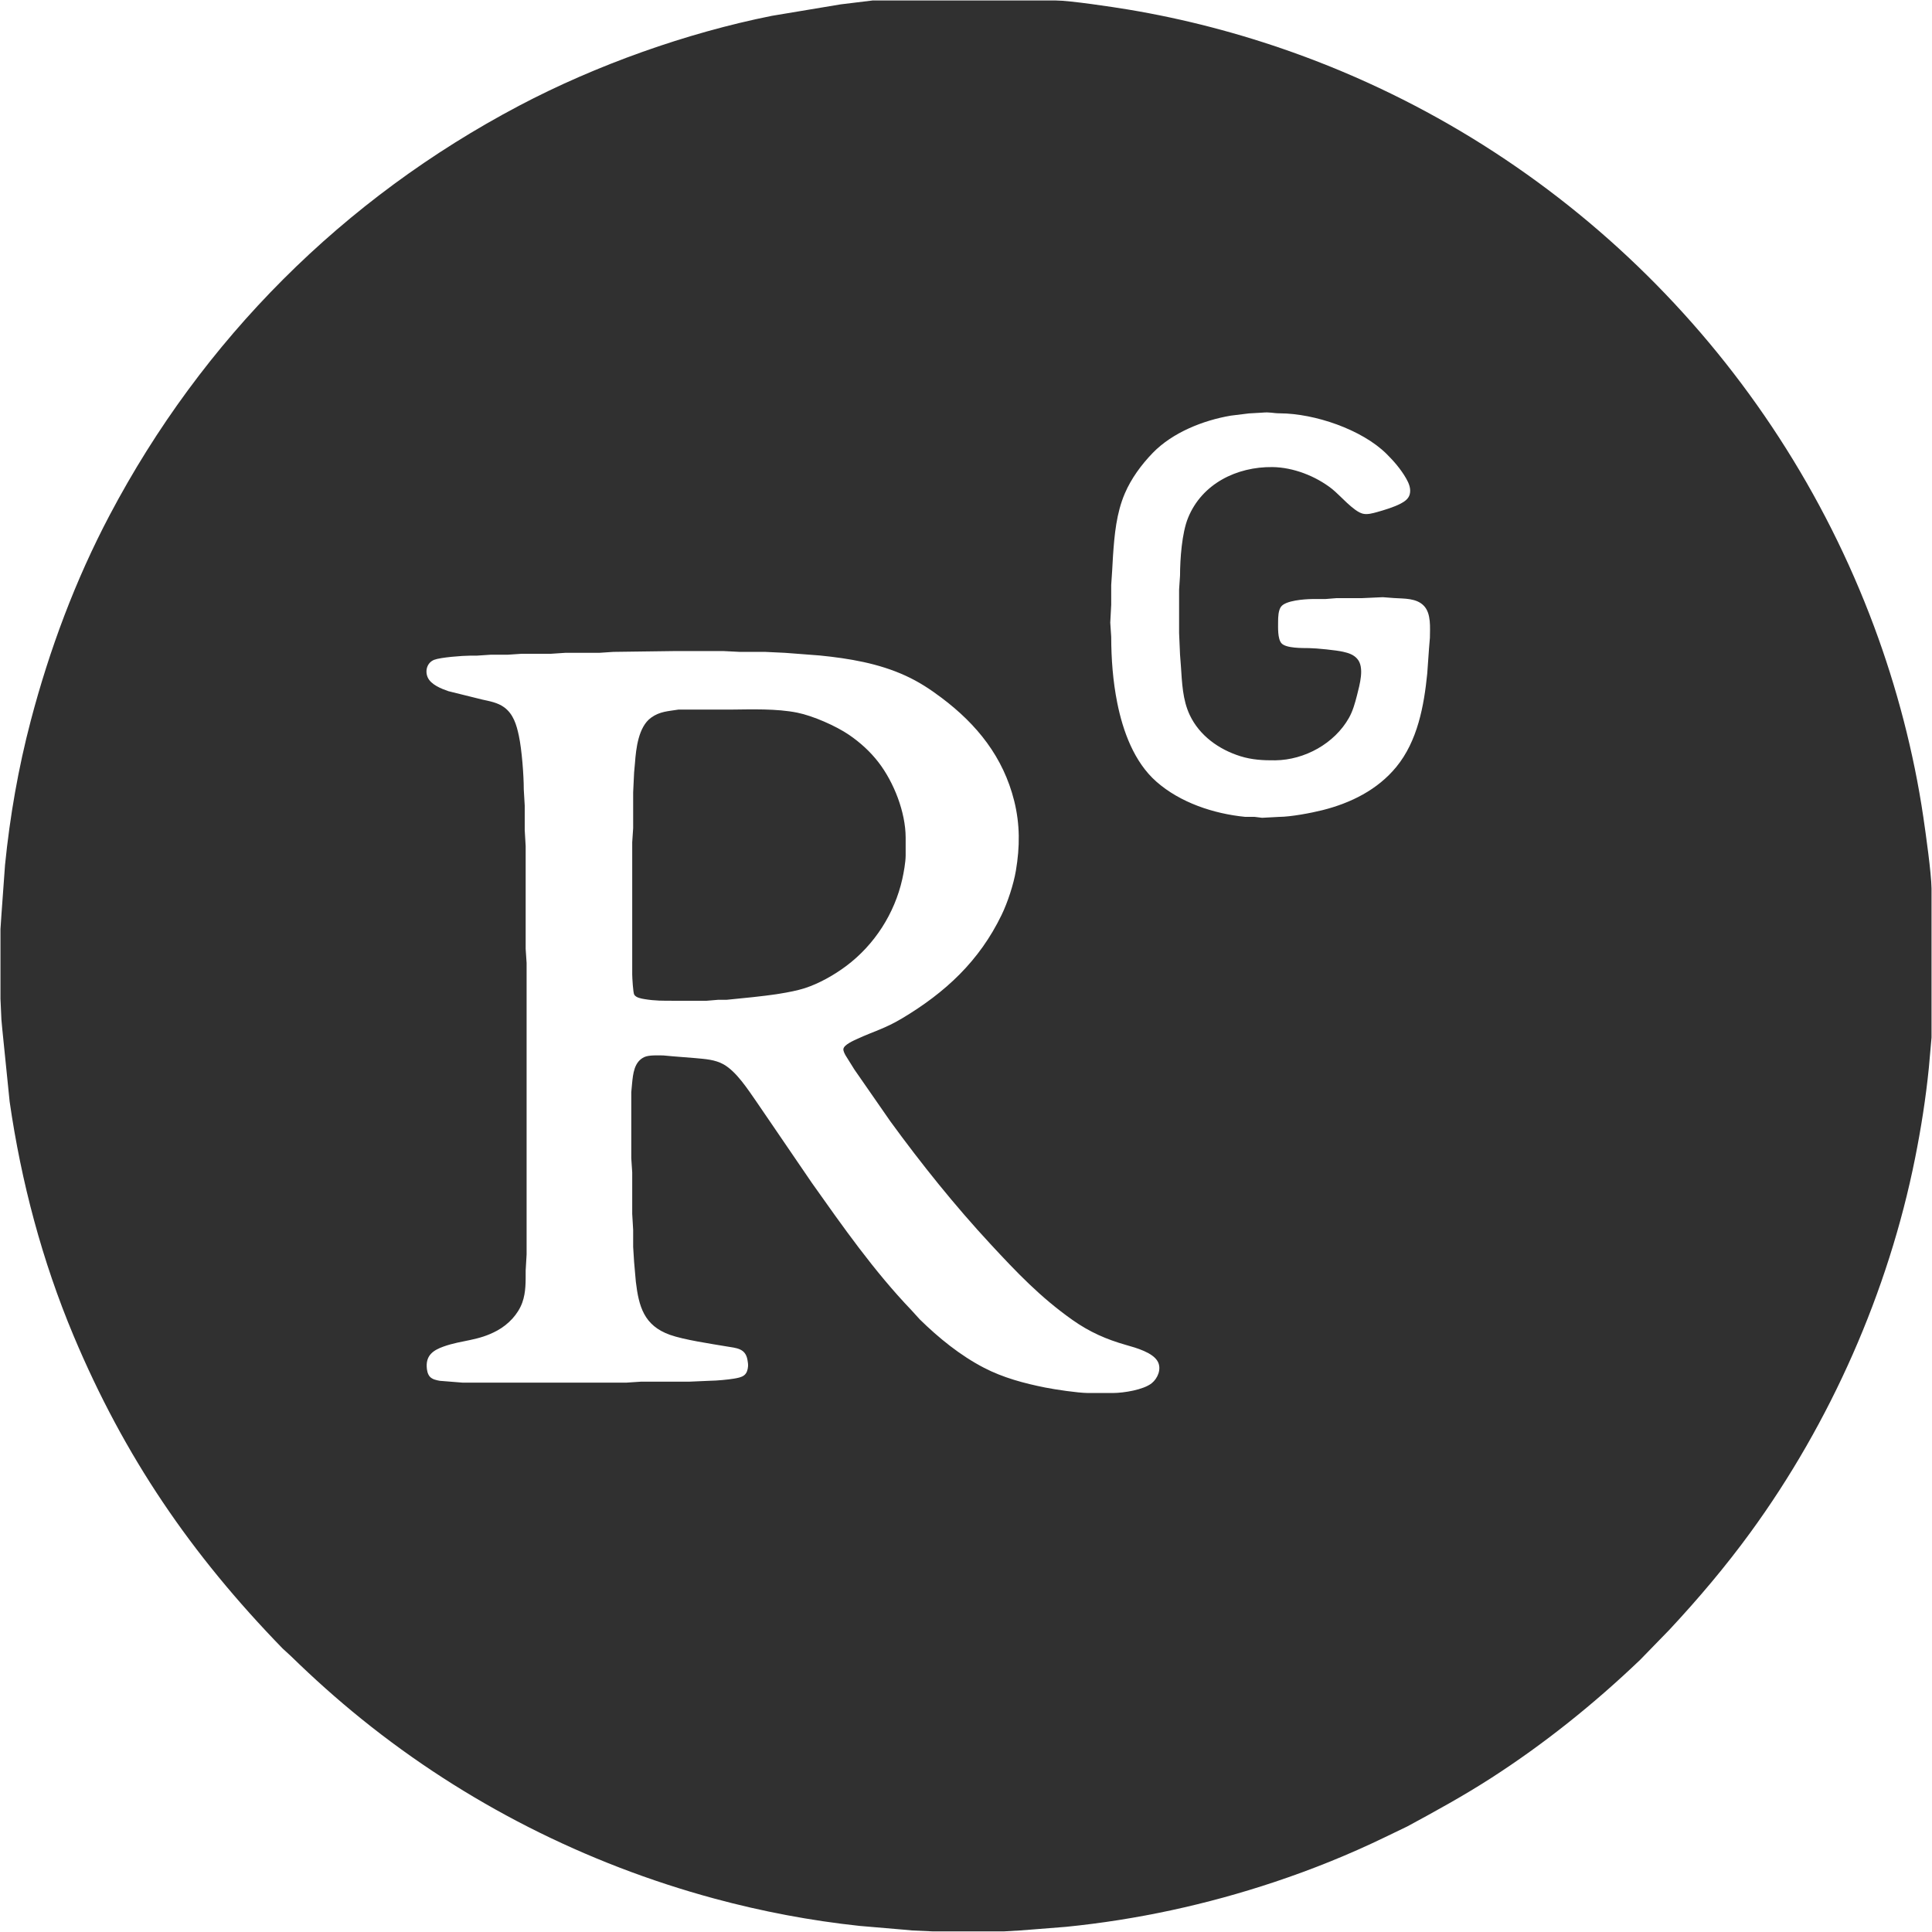 <svg xmlns="http://www.w3.org/2000/svg" viewBox="-0.5 -0.36 2049 2048.86">
  <path id="Selection" fill="#303030" stroke="none" stroke-width="1" d="M 925.00,0.14            C 925.00,0.14 994.00,0.14 994.00,0.14              994.00,0.14 1119.00,0.14 1119.00,0.14              1134.18,0.18 1179.34,6.98 1196.00,9.75              1255.63,19.69 1314.08,34.98 1371.00,55.31              1655.83,157.00 1881.48,380.78 1987.05,664.00              2011.14,728.63 2029.22,797.74 2039.27,866.00              2041.88,883.69 2047.80,925.64 2048.00,942.00              2048.00,942.00 2048.00,1100.00 2048.00,1100.00              2048.00,1100.00 2045.17,1132.00 2045.17,1132.00              2041.95,1164.21 2036.90,1196.25 2030.55,1228.00              2002.24,1369.52 1940.87,1508.46 1855.85,1625.00              1829.39,1661.27 1800.67,1695.18 1770.09,1728.00              1770.09,1728.00 1739.00,1759.96 1739.00,1759.96              1690.42,1806.42 1637.55,1848.88 1581.00,1885.31              1552.09,1903.93 1522.21,1920.35 1492.00,1936.69              1492.00,1936.69 1468.00,1948.26 1468.00,1948.26              1430.00,1966.65 1391.05,1982.32 1351.00,1995.67              1279.16,2019.61 1205.34,2035.63 1130.00,2043.17              1130.00,2043.17 1093.00,2046.09 1093.00,2046.09              1093.00,2046.09 1081.00,2047.00 1081.00,2047.00              1081.00,2047.00 1064.00,2048.00 1064.00,2048.00              1064.00,2048.00 989.00,2048.00 989.00,2048.00              989.00,2048.00 967.00,2047.00 967.00,2047.00              967.00,2047.00 957.00,2046.09 957.00,2046.09              957.00,2046.09 911.00,2042.16 911.00,2042.16              859.03,2036.61 807.45,2026.81 757.00,2013.15              620.58,1976.21 493.04,1911.61 383.00,1822.80              356.80,1801.66 332.08,1779.51 308.00,1756.01              308.00,1756.01 299.17,1747.91 299.17,1747.91              201.97,1647.82 131.44,1544.73 77.42,1416.00              44.19,1336.81 21.97,1252.93 9.73,1168.00              9.73,1168.00 1.91,1091.00 1.91,1091.00              1.91,1091.00 1.00,1081.00 1.00,1081.00              1.00,1081.00 0.00,1059.00 0.00,1059.00              0.00,1059.00 0.00,985.00 0.00,985.00              0.00,985.00 1.00,970.00 1.00,970.00              1.00,970.00 4.83,917.00 4.83,917.00              9.99,865.41 18.93,814.17 32.12,764.00              51.94,688.57 79.35,615.05 115.78,546.00              214.11,359.61 363.61,210.11 550.00,111.78              631.70,68.68 727.39,34.60 818.00,16.45              818.00,16.45 891.00,4.28 891.00,4.28              891.00,4.28 925.00,0.14 925.00,0.14 Z            M 1338.00,437.28            C 1338.00,437.28 1324.00,438.09 1324.00,438.09              1324.00,438.09 1305.00,440.43 1305.00,440.43              1275.67,445.36 1242.98,458.36 1222.04,480.00              1210.03,492.41 1199.23,507.08 1192.43,523.00              1183.51,543.86 1181.45,566.64 1179.91,589.00              1179.91,589.00 1179.00,605.00 1179.00,605.00              1179.00,605.00 1178.00,620.00 1178.00,620.00              1178.00,620.00 1178.00,641.00 1178.00,641.00              1178.00,641.00 1177.00,660.00 1177.00,660.00              1177.00,660.00 1178.00,675.00 1178.00,675.00              1178.04,698.41 1179.80,721.99 1184.40,745.00              1190.43,775.13 1202.31,807.91 1226.00,828.71              1251.33,850.96 1286.73,862.66 1320.00,865.96              1320.00,865.96 1330.00,865.96 1330.00,865.96              1330.00,865.96 1338.00,866.96 1338.00,866.96              1338.00,866.96 1356.00,866.00 1356.00,866.00              1368.40,865.94 1389.74,861.95 1402.00,858.87              1432.01,851.34 1460.45,837.31 1480.38,813.00              1502.91,785.53 1509.73,748.36 1513.17,714.00              1513.17,714.00 1515.09,687.00 1515.09,687.00              1515.09,687.00 1516.00,676.00 1516.00,676.00              1516.05,665.36 1517.50,650.45 1509.67,642.19              1501.70,633.77 1488.51,634.63 1478.00,633.91              1478.00,633.91 1466.00,633.00 1466.00,633.00              1466.00,633.00 1444.00,634.00 1444.00,634.00              1444.00,634.00 1417.00,634.00 1417.00,634.00              1417.00,634.00 1405.00,634.96 1405.00,634.96              1405.00,634.96 1391.00,634.96 1391.00,634.96              1382.97,635.10 1362.83,636.39 1358.01,643.21              1355.21,647.16 1355.01,654.29 1355.00,659.00              1354.99,665.14 1354.40,676.96 1358.51,681.78              1363.22,687.30 1380.89,686.92 1388.00,687.00              1395.60,687.09 1416.69,689.19 1424.00,690.89              1429.56,692.17 1434.78,693.75 1438.70,698.10              1447.15,707.20 1441.29,726.34 1438.70,737.00              1436.57,745.24 1434.33,753.54 1430.13,761.00              1414.79,788.21 1383.12,805.63 1352.00,806.00              1339.33,806.14 1327.22,805.48 1315.00,801.65              1292.30,794.54 1271.71,779.93 1261.32,758.00              1253.65,741.81 1253.11,723.52 1251.91,706.00              1251.91,706.00 1251.00,694.00 1251.00,694.00              1251.00,694.00 1250.00,671.00 1250.00,671.00              1250.00,671.00 1250.00,625.00 1250.00,625.00              1250.00,625.00 1251.00,610.00 1251.00,610.00              1251.03,592.47 1252.93,565.11 1259.45,549.00              1274.22,512.53 1311.23,494.56 1349.00,495.00              1371.06,495.26 1394.75,504.50 1412.00,518.01              1420.75,524.87 1435.07,542.15 1445.00,544.47              1449.76,545.58 1455.38,544.00 1460.00,542.71              1467.79,540.52 1477.92,537.46 1485.00,533.74              1489.13,531.56 1493.27,528.77 1494.57,524.00              1496.20,518.04 1493.69,512.06 1490.77,507.00              1485.20,497.33 1477.91,488.82 1470.00,481.00              1443.74,455.04 1393.71,438.19 1357.00,438.00              1348.94,437.96 1346.91,436.46 1338.00,437.28 Z            M 714.00,690.14            C 714.00,690.14 650.00,691.00 650.00,691.00              650.00,691.00 635.00,692.00 635.00,692.00              635.00,692.00 599.00,692.00 599.00,692.00              599.00,692.00 584.00,693.00 584.00,693.00              584.00,693.00 553.00,693.00 553.00,693.00              553.00,693.00 538.00,694.00 538.00,694.00              538.00,694.00 520.00,694.00 520.00,694.00              520.00,694.00 505.00,695.00 505.00,695.00              505.00,695.00 498.00,695.00 498.00,695.00              490.18,695.01 466.73,696.78 460.00,699.40              452.58,702.29 449.97,710.85 453.09,718.00              456.46,725.72 467.51,730.06 475.00,732.66              475.00,732.66 511.00,741.58 511.00,741.58              518.91,743.32 527.27,744.79 534.00,749.63              544.03,756.85 547.36,768.54 549.79,780.00              552.94,794.89 554.98,821.64 555.00,837.00              555.00,837.00 556.00,854.00 556.00,854.00              556.00,854.00 556.00,880.00 556.00,880.00              556.00,880.00 557.00,897.00 557.00,897.00              557.00,897.00 557.00,1006.00 557.00,1006.00              557.00,1006.00 558.00,1021.00 558.00,1021.00              558.00,1021.00 558.00,1330.00 558.00,1330.00              558.00,1330.00 557.00,1347.00 557.00,1347.00              556.98,1358.48 557.39,1369.97 553.45,1381.00              548.97,1393.56 538.57,1404.34 527.00,1410.69              506.42,1421.99 489.79,1420.63 470.00,1427.70              459.32,1431.51 451.54,1436.69 452.04,1449.00              452.18,1452.57 452.92,1457.01 455.43,1459.73              458.06,1462.57 462.34,1463.43 466.00,1464.08              466.00,1464.08 490.00,1466.00 490.00,1466.00              490.00,1466.00 664.00,1466.00 664.00,1466.00              664.00,1466.00 679.00,1465.00 679.00,1465.00              679.00,1465.00 730.00,1465.00 730.00,1465.00              730.00,1465.00 753.00,1464.00 753.00,1464.00              759.06,1463.99 771.99,1462.80 778.00,1461.75              781.54,1461.13 785.91,1460.45 788.78,1458.15              791.54,1455.93 792.52,1452.41 792.81,1449.00              793.03,1446.47 792.66,1444.47 792.25,1442.00              790.16,1429.60 780.71,1429.39 770.00,1427.59              753.64,1424.84 724.74,1420.57 710.00,1415.30              682.44,1405.46 676.98,1385.24 673.85,1359.00              673.85,1359.00 672.00,1338.00 672.00,1338.00              672.00,1338.00 671.00,1322.00 671.00,1322.00              671.00,1322.00 671.00,1304.00 671.00,1304.00              671.00,1304.00 670.00,1287.00 670.00,1287.00              670.00,1287.00 670.00,1243.00 670.00,1243.00              670.00,1243.00 669.00,1228.00 669.00,1228.00              669.00,1228.00 669.00,1158.00 669.00,1158.00              669.00,1158.00 669.83,1149.00 669.83,1149.00              670.87,1138.61 671.98,1125.62 683.00,1120.65              687.88,1118.45 697.46,1118.94 703.00,1119.00              703.00,1119.00 713.00,1119.91 713.00,1119.91              713.00,1119.91 737.00,1121.83 737.00,1121.83              747.25,1122.82 757.78,1123.30 767.00,1128.52              780.66,1136.27 792.74,1155.15 801.72,1168.00              801.72,1168.00 860.42,1254.00 860.42,1254.00              893.38,1300.57 926.44,1347.68 965.96,1389.00              965.96,1389.00 975.01,1398.96 975.01,1398.96              995.18,1418.72 1017.85,1437.15 1043.00,1450.22              1063.38,1460.80 1085.61,1466.72 1108.00,1471.20              1118.75,1473.35 1142.46,1476.87 1153.00,1477.00              1153.00,1477.00 1180.00,1477.00 1180.00,1477.00              1191.14,1476.98 1212.27,1473.64 1220.98,1466.61              1227.31,1461.51 1231.44,1451.76 1227.55,1444.00              1222.56,1434.07 1204.13,1429.01 1194.00,1426.14              1172.86,1420.15 1155.06,1412.33 1137.00,1399.58              1102.88,1375.47 1078.05,1349.36 1049.91,1319.00              1011.90,1277.99 976.79,1234.17 943.85,1189.00              943.85,1189.00 905.67,1134.00 905.67,1134.00              905.67,1134.00 896.31,1119.00 896.31,1119.00              895.32,1117.17 893.65,1114.16 893.99,1112.04              894.71,1107.54 905.08,1103.11 909.00,1101.31              926.64,1093.21 937.92,1090.58 956.00,1079.80              1002.18,1052.25 1038.10,1018.85 1061.74,970.00              1068.17,956.73 1074.46,937.55 1076.92,923.00              1081.17,897.82 1081.34,873.94 1075.11,849.00              1063.51,802.62 1035.78,768.01 998.00,739.63              985.69,730.38 974.04,722.75 960.00,716.31              931.36,703.16 900.11,697.94 869.00,694.83              869.00,694.83 844.00,692.91 844.00,692.91              844.00,692.91 832.00,692.00 832.00,692.00              832.00,692.00 811.00,691.00 811.00,691.00              811.00,691.00 784.00,691.00 784.00,691.00              784.00,691.00 767.00,690.14 767.00,690.14              767.00,690.14 714.00,690.14 714.00,690.14 Z            M 719.00,752.21            C 719.00,752.21 774.00,752.21 774.00,752.21              796.61,752.00 822.97,751.02 845.00,755.45              861.66,758.80 886.00,769.46 900.00,779.03              911.77,787.07 922.39,796.71 931.11,808.00              947.49,829.19 959.96,861.00 960.00,888.00              960.00,888.00 960.00,907.00 960.00,907.00              959.91,914.25 958.03,924.84 956.42,932.00              948.26,968.48 926.97,1001.66 897.00,1024.11              884.30,1033.62 868.15,1042.80 853.00,1047.66              837.75,1052.54 814.20,1055.43 798.00,1057.16              798.00,1057.16 770.00,1060.00 770.00,1060.00              770.00,1060.00 761.00,1060.00 761.00,1060.00              761.00,1060.00 749.00,1061.00 749.00,1061.00              749.00,1061.00 714.00,1061.00 714.00,1061.00              702.62,1060.98 694.44,1061.16 683.00,1059.25              679.52,1058.66 674.24,1057.82 672.17,1054.61              670.91,1052.65 670.01,1036.25 670.00,1033.00              670.00,1033.00 670.00,893.00 670.00,893.00              670.00,893.00 671.00,878.00 671.00,878.00              671.00,878.00 671.00,840.00 671.00,840.00              671.00,840.00 672.00,819.00 672.00,819.00              672.00,819.00 672.91,809.00 672.91,809.00              674.04,793.58 676.56,770.53 690.00,760.79              699.33,754.03 708.27,753.96 719.00,752.21 Z"/>
</svg>